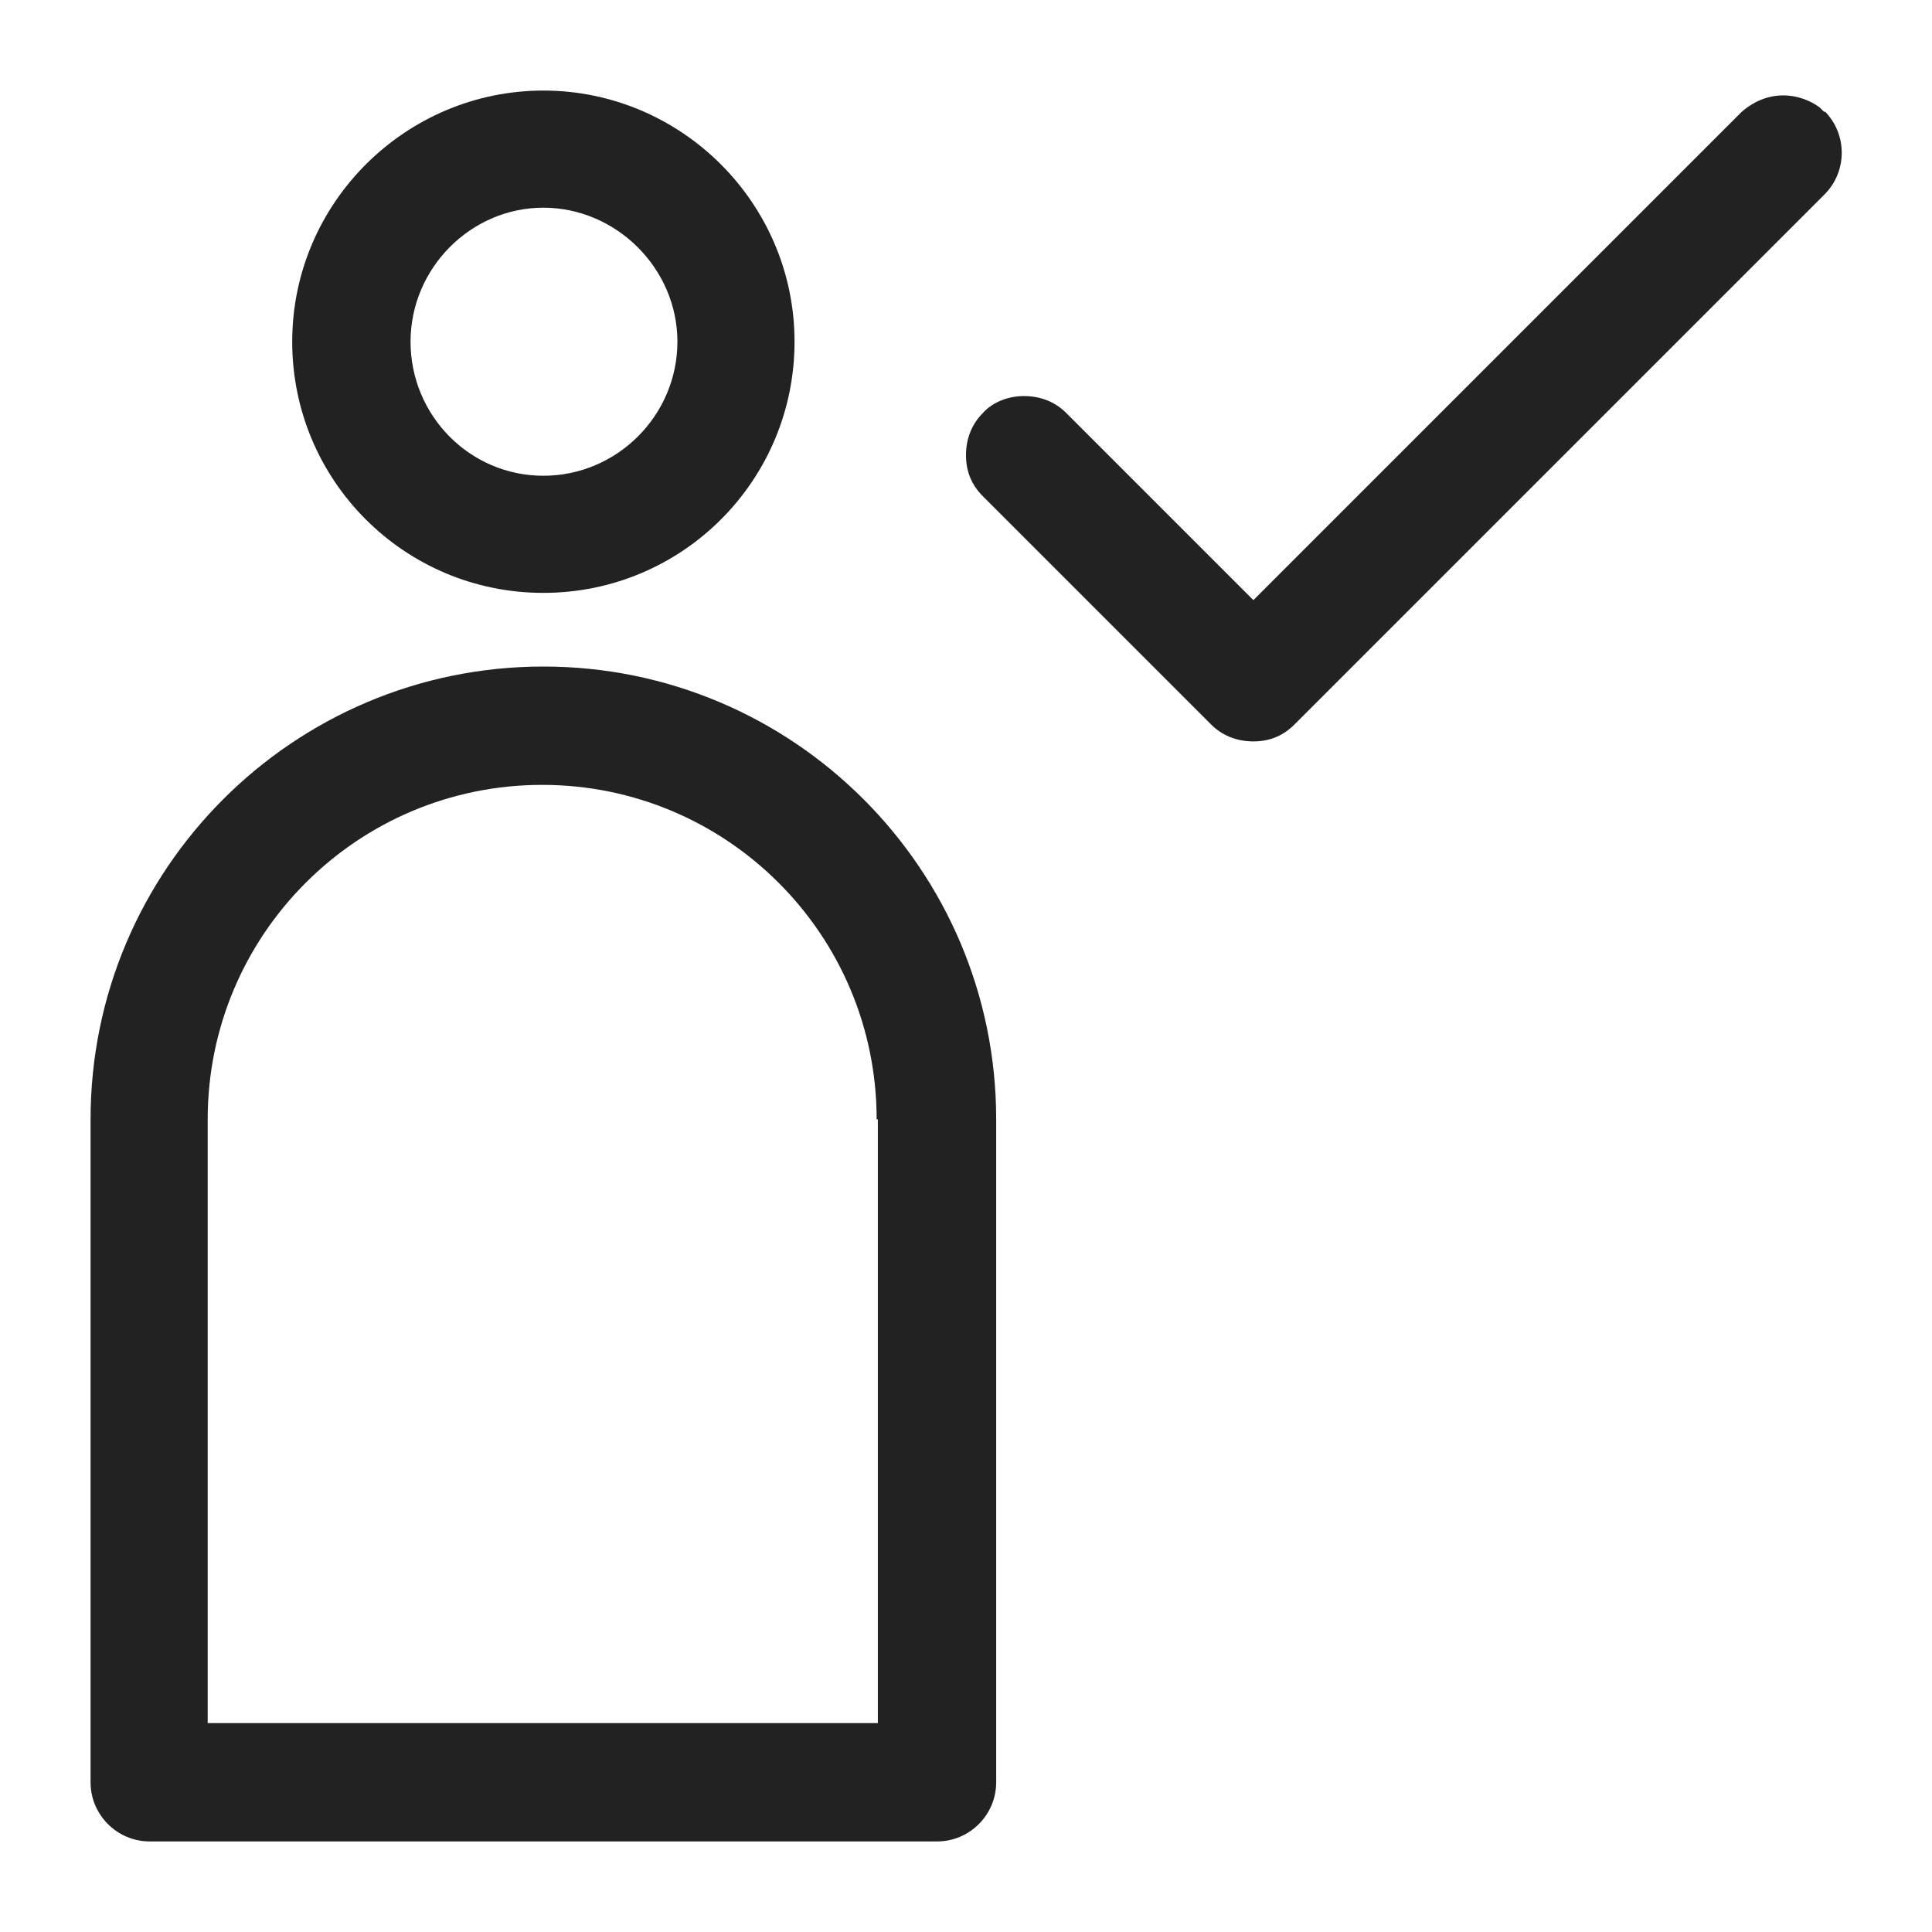 <svg width="16" height="16" viewBox="0 0 16 16" fill="none" xmlns="http://www.w3.org/2000/svg">
<g id="user confirm_XS 1">
<g id="Group">
<path id="Vector" d="M4.5 4.91C5.65 4.91 6.58 3.98 6.58 2.83C6.58 1.68 5.64 0.75 4.5 0.75C3.36 0.75 2.42 1.68 2.42 2.83C2.42 3.98 3.35 4.91 4.5 4.91ZM3.4 2.83C3.4 2.22 3.9 1.72 4.5 1.72C5.1 1.72 5.61 2.22 5.61 2.83C5.61 3.44 5.11 3.94 4.5 3.94C3.89 3.94 3.4 3.44 3.4 2.83Z" fill="#222222"/>
<path id="Vector_2" d="M4.5 5.52C2.43 5.52 0.75 7.2 0.75 9.27V14.76C0.75 15.03 0.97 15.25 1.24 15.25H7.76C8.03 15.25 8.25 15.03 8.25 14.76V9.27C8.25 7.2 6.57 5.52 4.5 5.52ZM7.27 9.27V14.27H1.72V9.27C1.72 7.74 2.96 6.5 4.49 6.5C6.02 6.5 7.26 7.74 7.26 9.27H7.27Z" fill="#222222"/>
<path id="Vector_3" d="M15.11 0.93L15.07 0.89C14.99 0.83 14.88 0.79 14.77 0.79C14.64 0.79 14.52 0.84 14.42 0.93L10.38 4.97L8.83 3.42C8.74 3.33 8.62 3.28 8.48 3.28C8.35 3.28 8.22 3.33 8.14 3.42C8.05 3.51 8 3.63 8 3.77C8 3.91 8.05 4.02 8.14 4.11L10.03 6C10.12 6.09 10.24 6.14 10.38 6.14C10.52 6.14 10.63 6.09 10.72 6L15.11 1.61C15.3 1.42 15.3 1.11 15.11 0.92V0.93Z" fill="#222222"/>
</g>
</g>
</svg>
